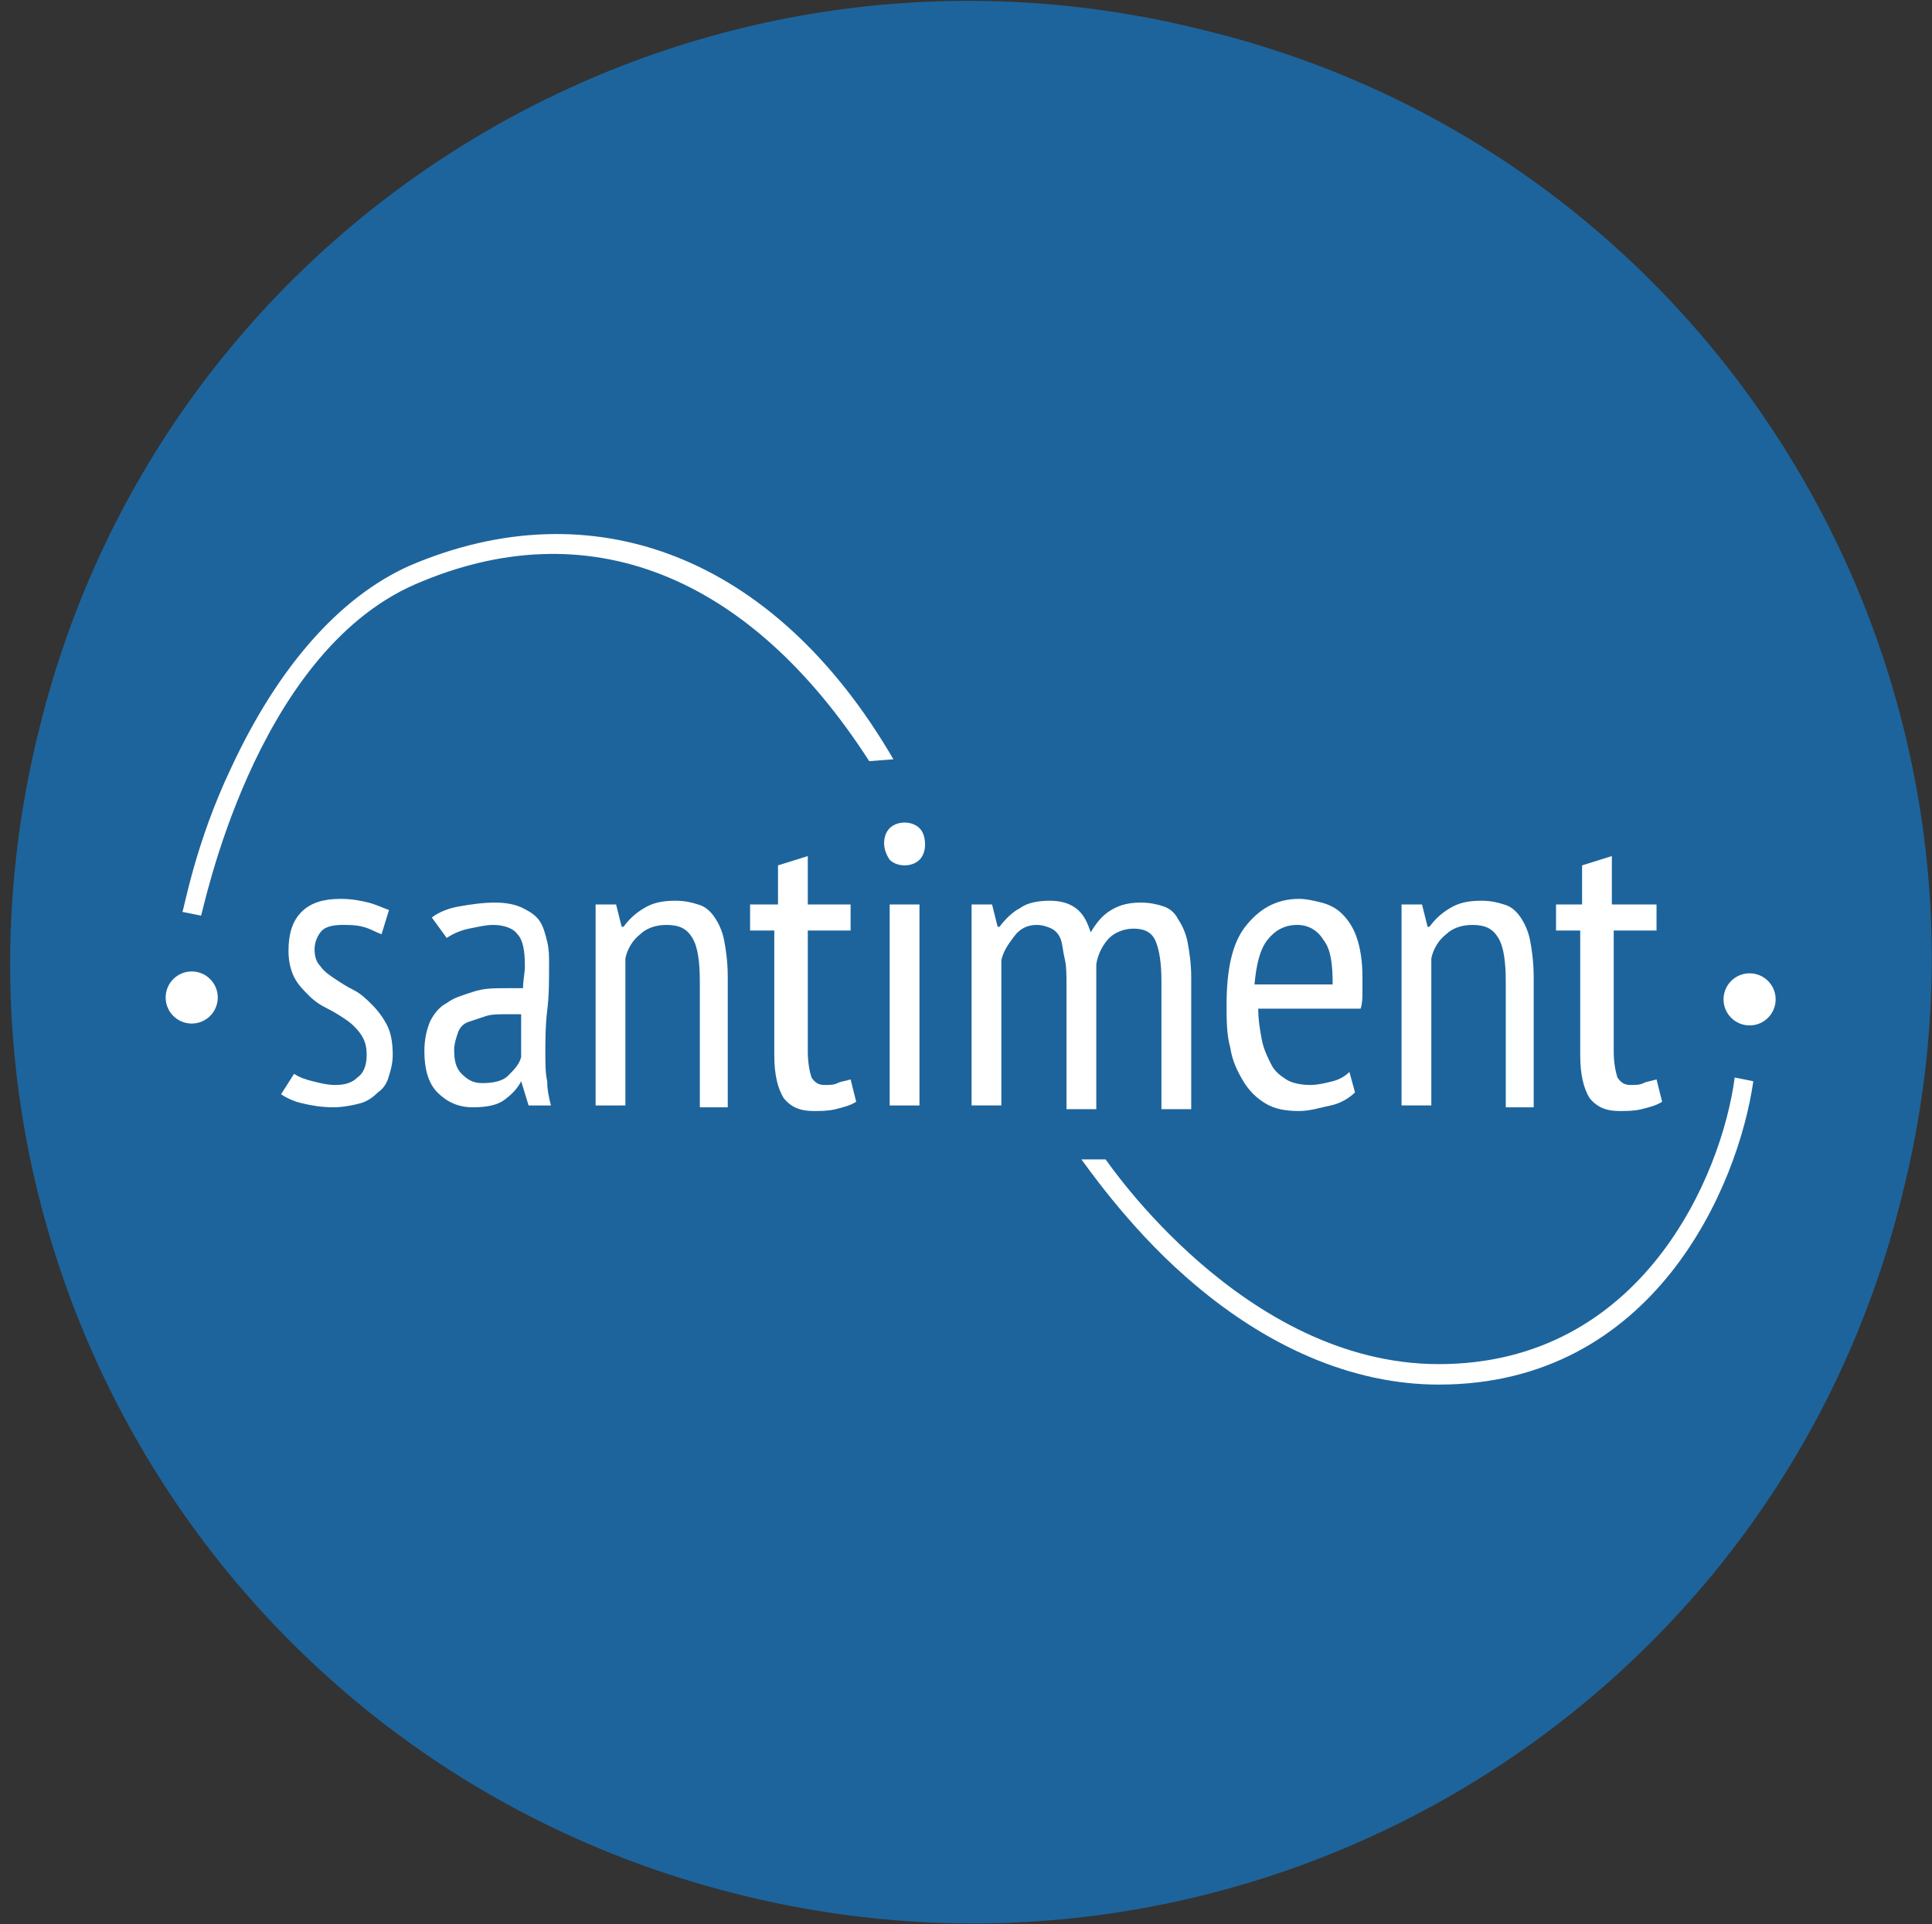 <?xml version="1.0" encoding="utf-8"?>
<!-- Generator: Adobe Illustrator 22.0.1, SVG Export Plug-In . SVG Version: 6.00 Build 0)  -->
<svg version="1.1" id="Layer_1" xmlns="http://www.w3.org/2000/svg" xmlns:xlink="http://www.w3.org/1999/xlink" x="0px" y="0px"
	 viewBox="0 0 103.8 103.4" style="enable-background:new 0 0 103.8 103.4;" xml:space="preserve">
<rect x="0" y="0" width="103.8" height="103.4" fill="#333333" stroke="none"/>
<style type="text/css">
	.st0{fill:#1D649C;}
	.st1{enable-background:new    ;}
	.st2{fill:#FFFFFF;}
</style>
<g id="master">
	<path id="bg" class="st0" d="M102.2,64.2c-6.8,27.8-34.9,44.5-62.5,37.6C11.9,94.9-4.8,66.9,2.1,39.2C8.9,11.4,37-5.3,64.6,1.6
		C92.4,8.3,109.2,36.5,102.2,64.2L102.2,64.2L102.2,64.2L102.2,64.2z"/>
	<g id="logo">
		<g class="st1">
			<path class="st2" d="M15.8,57.7c0.3,0.2,0.6,0.3,1,0.4c0.4,0.1,0.8,0.2,1.2,0.2c0.5,0,0.9-0.1,1.2-0.4c0.3-0.2,0.5-0.6,0.5-1.2
				c0-0.5-0.1-0.8-0.3-1.1c-0.2-0.3-0.5-0.6-0.8-0.8c-0.3-0.2-0.6-0.4-1-0.6c-0.4-0.2-0.7-0.4-1-0.7c-0.3-0.3-0.6-0.6-0.8-1
				s-0.3-0.9-0.3-1.4c0-0.9,0.2-1.6,0.7-2.1s1.2-0.7,2.1-0.7c0.6,0,1.1,0.1,1.5,0.2s0.8,0.3,1.1,0.4l-0.4,1.3
				c-0.3-0.1-0.6-0.3-1-0.4c-0.4-0.1-0.7-0.1-1.1-0.1c-0.5,0-0.9,0.1-1.1,0.3s-0.4,0.6-0.4,1c0,0.4,0.1,0.7,0.3,0.9
				c0.2,0.3,0.5,0.5,0.8,0.7c0.3,0.2,0.6,0.4,1,0.6c0.4,0.2,0.7,0.5,1,0.8c0.3,0.3,0.6,0.7,0.8,1.1s0.3,0.9,0.3,1.6
				c0,0.4-0.1,0.8-0.2,1.1c-0.1,0.4-0.3,0.7-0.6,0.9c-0.3,0.3-0.6,0.5-1,0.6s-0.9,0.2-1.4,0.2c-0.6,0-1.2-0.1-1.6-0.2
				c-0.5-0.1-0.9-0.3-1.2-0.5L15.8,57.7z"/>
			<path class="st2" d="M23.2,49.3c0.4-0.3,0.9-0.5,1.5-0.6c0.6-0.1,1.2-0.2,1.9-0.2c0.6,0,1.1,0.1,1.5,0.3c0.4,0.2,0.7,0.4,0.9,0.7
				c0.2,0.3,0.3,0.7,0.4,1.1c0.1,0.4,0.1,0.8,0.1,1.2c0,0.9,0,1.7-0.1,2.5s-0.1,1.6-0.1,2.3c0,0.5,0,1.1,0.1,1.5
				c0,0.5,0.1,0.9,0.2,1.3h-1.2l-0.4-1.3H28c-0.2,0.4-0.5,0.7-0.9,1c-0.4,0.3-1,0.4-1.7,0.4c-0.8,0-1.4-0.3-1.9-0.8
				c-0.5-0.5-0.7-1.3-0.7-2.2c0-0.6,0.1-1.1,0.3-1.6c0.2-0.4,0.5-0.8,0.9-1c0.4-0.3,0.8-0.4,1.4-0.6s1.1-0.2,1.8-0.2
				c0.1,0,0.3,0,0.4,0s0.3,0,0.5,0c0-0.4,0.1-0.8,0.1-1.2c0-0.8-0.1-1.4-0.4-1.7c-0.2-0.3-0.7-0.5-1.3-0.5c-0.4,0-0.8,0.1-1.3,0.2
				c-0.5,0.1-0.9,0.3-1.2,0.5L23.2,49.3z M27.9,54.5c-0.1,0-0.3,0-0.4,0c-0.1,0-0.3,0-0.4,0c-0.3,0-0.7,0-1,0.1
				c-0.3,0.1-0.6,0.2-0.9,0.3c-0.3,0.1-0.5,0.3-0.6,0.6s-0.2,0.6-0.2,0.9c0,0.6,0.1,1,0.4,1.3c0.3,0.3,0.6,0.5,1.1,0.5
				c0.6,0,1.1-0.1,1.4-0.4s0.6-0.6,0.7-1V54.5z"/>
			<path class="st2" d="M37.6,59.4v-6.6c0-1.1-0.1-1.9-0.4-2.4c-0.3-0.5-0.7-0.7-1.4-0.7c-0.6,0-1.1,0.2-1.4,0.5
				c-0.4,0.3-0.7,0.8-0.8,1.3v7.9H32V48.6h1.1l0.3,1.2h0.1c0.3-0.4,0.6-0.7,1.1-1c0.5-0.3,1-0.4,1.7-0.4c0.5,0,0.9,0.1,1.2,0.2
				c0.4,0.1,0.7,0.4,0.9,0.7c0.2,0.3,0.4,0.7,0.5,1.2c0.1,0.5,0.2,1.2,0.2,2v7H37.6z"/>
			<path class="st2" d="M40.5,48.6h1.3v-2.1l1.6-0.5v2.6h2.3V50h-2.3v6.5c0,0.6,0.1,1.1,0.2,1.4c0.2,0.3,0.4,0.4,0.7,0.4
				c0.3,0,0.5,0,0.7-0.1c0.2-0.1,0.4-0.1,0.7-0.2l0.3,1.2c-0.3,0.2-0.7,0.3-1.1,0.4c-0.4,0.1-0.8,0.1-1.2,0.1
				c-0.7,0-1.2-0.2-1.6-0.7c-0.3-0.5-0.5-1.2-0.5-2.3V50h-1.3V48.6z"/>
			<path class="st2" d="M47.5,45.3c0-0.3,0.1-0.6,0.3-0.8c0.2-0.2,0.5-0.3,0.8-0.3s0.6,0.1,0.8,0.3c0.2,0.2,0.3,0.5,0.3,0.9
				c0,0.3-0.1,0.6-0.3,0.8s-0.5,0.3-0.8,0.3s-0.6-0.1-0.8-0.3C47.6,45.9,47.5,45.6,47.5,45.3z M47.8,48.6h1.6v10.8h-1.6V48.6z"/>
			<path class="st2" d="M57.3,59.4V53c0-0.6,0-1.1-0.1-1.5s-0.1-0.7-0.2-1c-0.1-0.3-0.3-0.5-0.5-0.6c-0.2-0.1-0.5-0.2-0.8-0.2
				c-0.5,0-0.9,0.2-1.2,0.6c-0.3,0.4-0.6,0.8-0.7,1.3v7.8h-1.6V48.6h1.1l0.3,1.2h0.1c0.3-0.4,0.7-0.8,1.1-1c0.4-0.3,1-0.4,1.6-0.4
				c0.5,0,1,0.1,1.4,0.4s0.6,0.7,0.8,1.3c0.3-0.5,0.6-0.9,1.1-1.2c0.5-0.3,1-0.4,1.6-0.4c0.5,0,0.9,0.1,1.2,0.2
				c0.3,0.1,0.6,0.3,0.8,0.7c0.2,0.3,0.4,0.7,0.5,1.2c0.1,0.5,0.2,1.2,0.2,1.9v7.1h-1.6v-6.9c0-0.9-0.1-1.6-0.3-2.1
				s-0.6-0.7-1.2-0.7c-0.5,0-1,0.2-1.3,0.5c-0.3,0.3-0.6,0.8-0.7,1.4v7.8H57.3z"/>
			<path class="st2" d="M72.8,58.7c-0.3,0.3-0.8,0.6-1.3,0.7s-1.1,0.3-1.7,0.3c-0.7,0-1.3-0.1-1.8-0.4c-0.5-0.3-0.9-0.7-1.2-1.2
				c-0.3-0.5-0.6-1.1-0.7-1.8c-0.2-0.7-0.2-1.5-0.2-2.3c0-1.9,0.3-3.3,1-4.2s1.6-1.5,2.9-1.5c0.4,0,0.8,0.1,1.2,0.2
				c0.4,0.1,0.8,0.3,1.1,0.6s0.6,0.7,0.8,1.3s0.3,1.3,0.3,2.1c0,0.2,0,0.5,0,0.8c0,0.3,0,0.6-0.1,0.9h-5.5c0,0.6,0.1,1.2,0.2,1.7
				c0.1,0.5,0.3,0.9,0.5,1.3s0.5,0.6,0.8,0.8c0.3,0.2,0.8,0.3,1.3,0.3c0.4,0,0.8-0.1,1.2-0.2c0.4-0.1,0.7-0.3,0.9-0.5L72.8,58.7z
				 M71.6,52.9c0-1.1-0.1-1.9-0.5-2.4c-0.3-0.5-0.8-0.8-1.4-0.8c-0.7,0-1.2,0.3-1.6,0.8c-0.4,0.5-0.6,1.3-0.7,2.4H71.6z"/>
			<path class="st2" d="M80.9,59.4v-6.6c0-1.1-0.1-1.9-0.4-2.4s-0.7-0.7-1.4-0.7c-0.6,0-1.1,0.2-1.4,0.5c-0.4,0.3-0.7,0.8-0.8,1.3
				v7.9h-1.6V48.6h1.1l0.3,1.2h0.1c0.3-0.4,0.6-0.7,1.1-1c0.5-0.3,1-0.4,1.7-0.4c0.5,0,0.9,0.1,1.2,0.2c0.4,0.1,0.7,0.4,0.9,0.7
				c0.2,0.3,0.4,0.7,0.5,1.2c0.1,0.5,0.2,1.2,0.2,2v7H80.9z"/>
			<path class="st2" d="M83.7,48.6h1.3v-2.1l1.6-0.5v2.6H89V50h-2.3v6.5c0,0.6,0.1,1.1,0.2,1.4c0.2,0.3,0.4,0.4,0.7,0.4
				c0.3,0,0.5,0,0.7-0.1c0.2-0.1,0.4-0.1,0.7-0.2l0.3,1.2c-0.3,0.2-0.7,0.3-1.1,0.4c-0.4,0.1-0.8,0.1-1.2,0.1
				c-0.7,0-1.2-0.2-1.6-0.7c-0.3-0.5-0.5-1.2-0.5-2.3V50h-1.3V48.6z"/>
		</g>
		<circle class="st2" cx="10.3" cy="53.6" r="1.4"/>
		<circle class="st2" cx="94" cy="53.7" r="1.4"/>
		<path class="st2" d="M10.8,49.2l-1-0.2c0.1-0.2,0.7-3.7,2.6-7.7c2.5-5.4,5.8-9.2,9.6-10.9c9.8-4.2,19.6-0.6,26,10.4l-1.3,0.1
			c-6.5-10.1-15.2-13.5-24.4-9.5C13.6,35.2,10.9,49.1,10.8,49.2z"/>
		<path class="st2" d="M77.3,74.4c-4.6,0-9.3-2-13.6-5.8c-3.2-2.8-5.5-6.2-5.6-6.3h1.3c0.1,0.1,7.4,11,17.9,11
			c10.9,0,15.2-10.1,15.9-15.4l1,0.2C93.4,63.7,88.9,74.4,77.3,74.4z"/>
	</g>
</g>
</svg>
